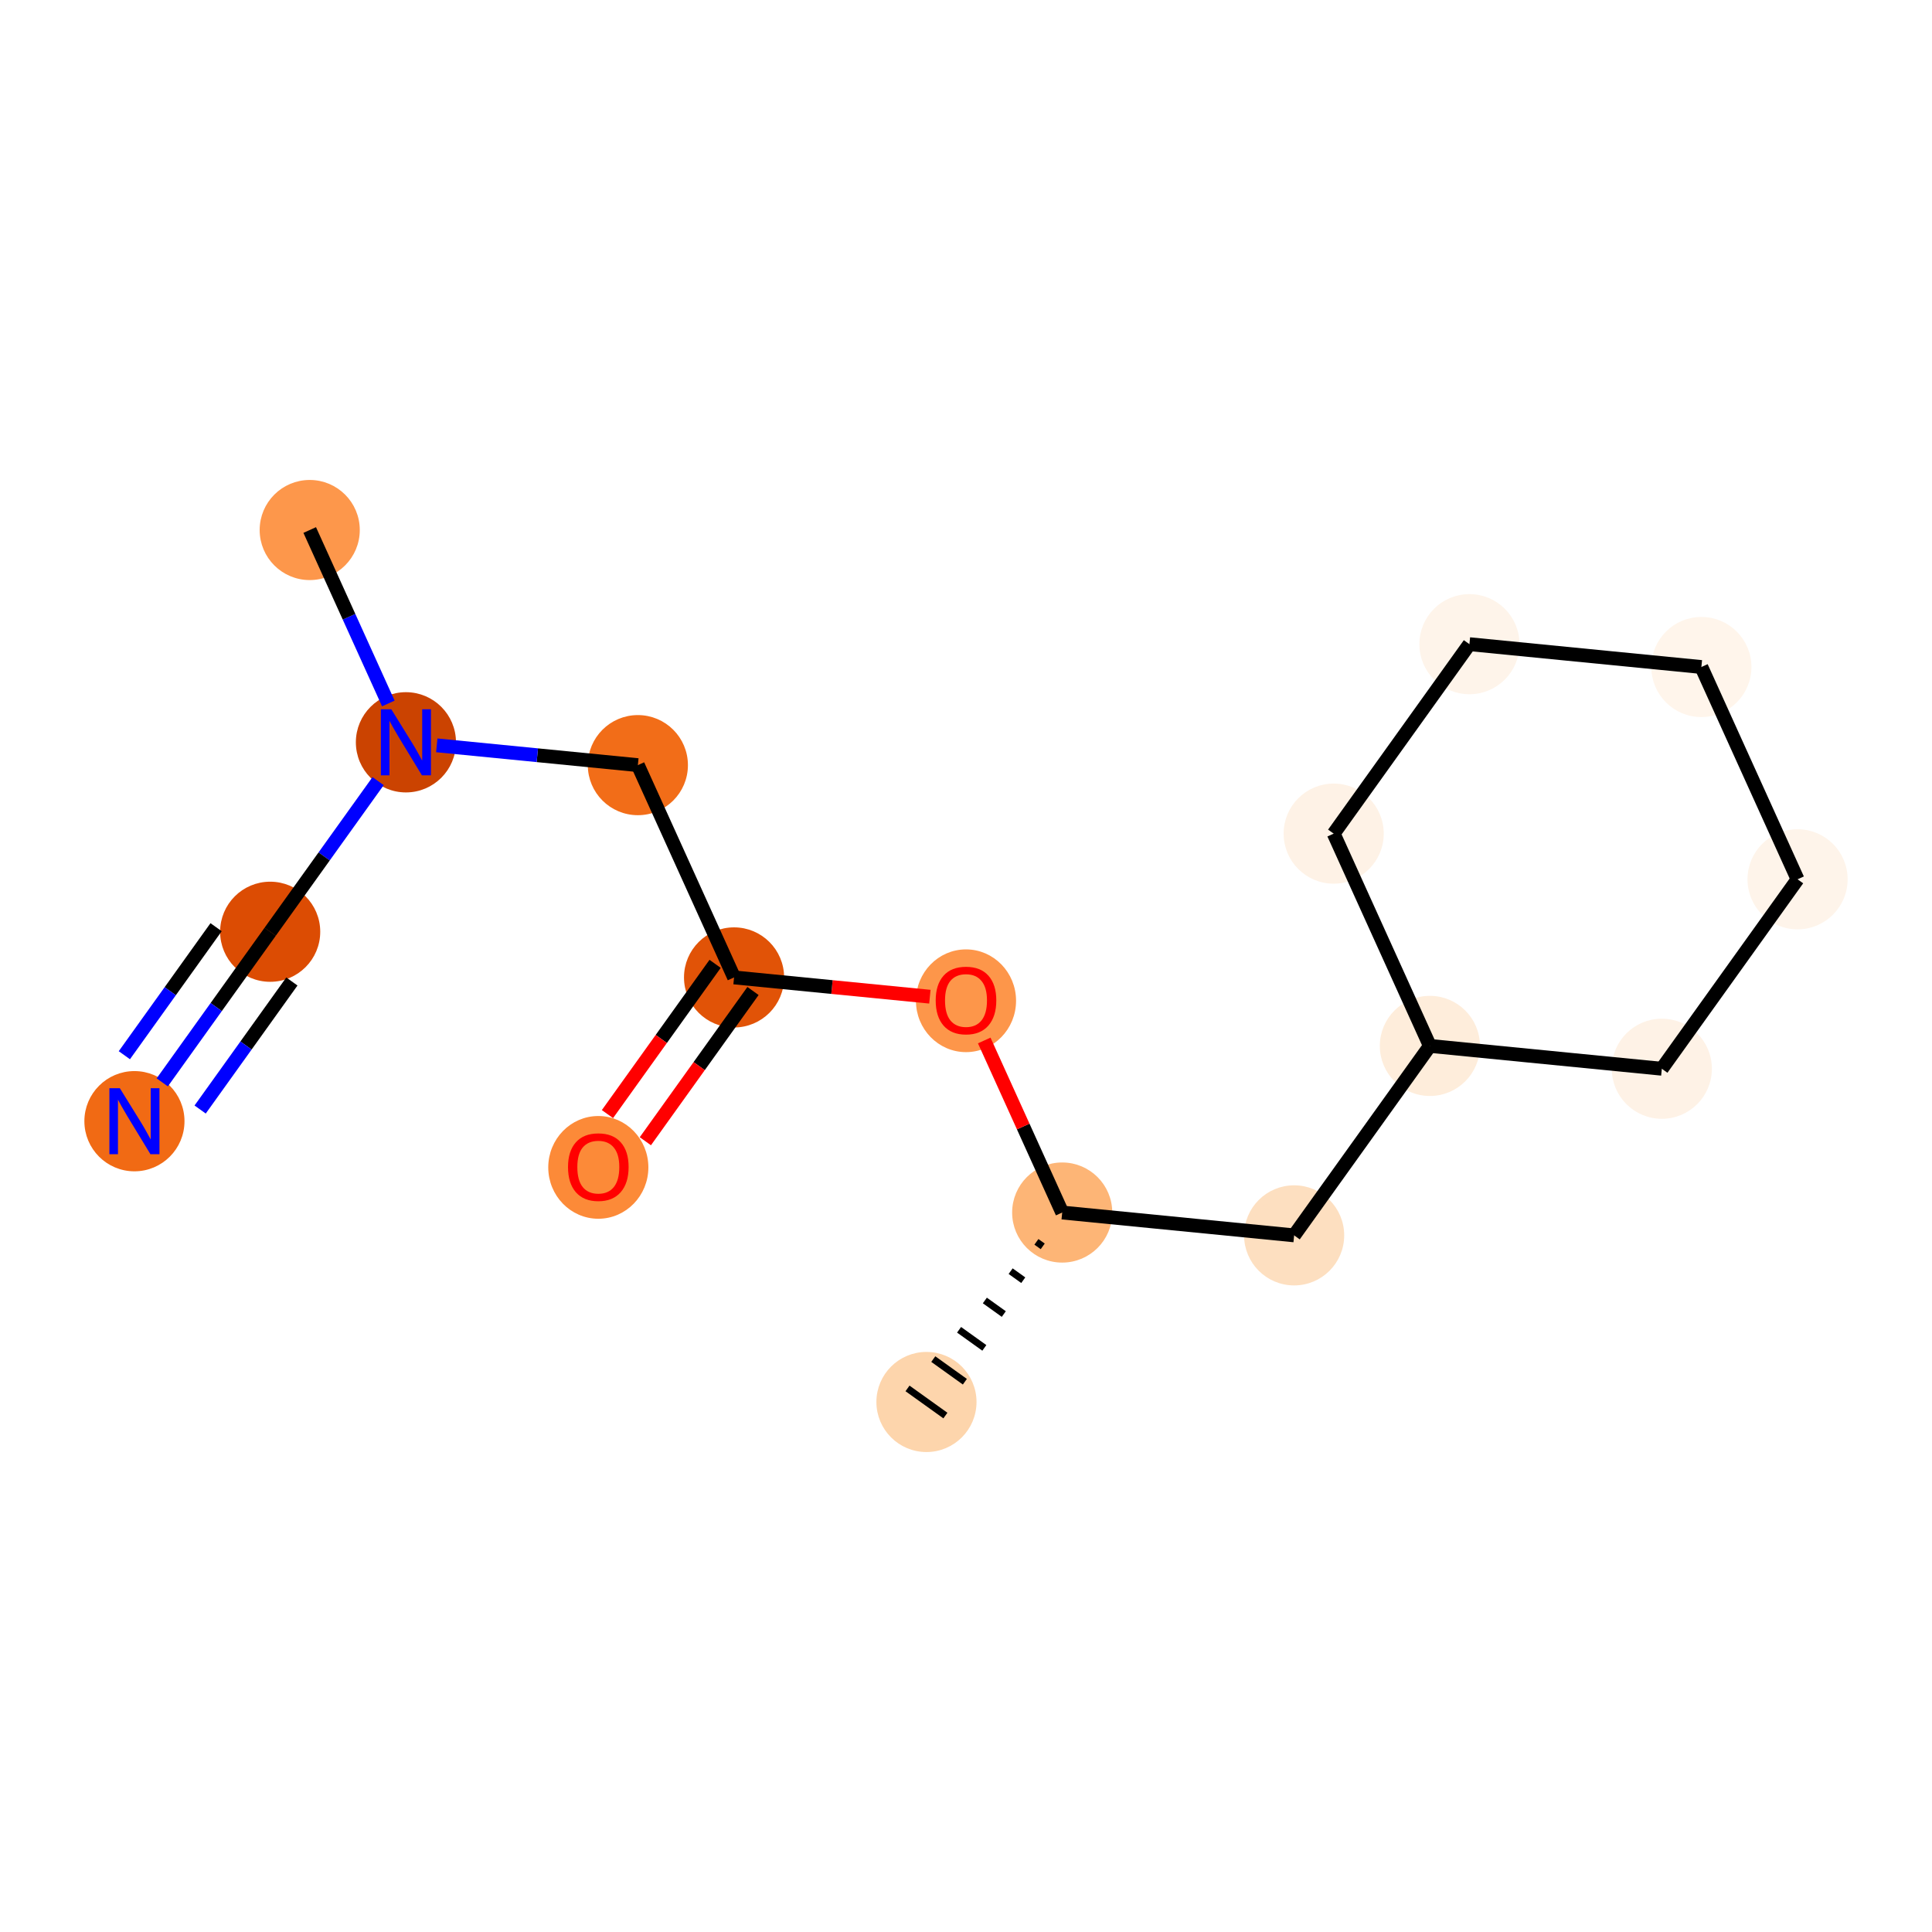 <?xml version='1.0' encoding='iso-8859-1'?>
<svg version='1.1' baseProfile='full'
              xmlns='http://www.w3.org/2000/svg'
                      xmlns:rdkit='http://www.rdkit.org/xml'
                      xmlns:xlink='http://www.w3.org/1999/xlink'
                  xml:space='preserve'
width='280px' height='280px' viewBox='0 0 280 280'>
<!-- END OF HEADER -->
<rect style='opacity:1.0;fill:#FFFFFF;stroke:none' width='280' height='280' x='0' y='0'> </rect>
<ellipse cx='134.269' cy='203.186' rx='6.755' ry='6.755'  style='fill:#FDD5AC;fill-rule:evenodd;stroke:#FDD5AC;stroke-width:1.0px;stroke-linecap:butt;stroke-linejoin:miter;stroke-opacity:1' />
<ellipse cx='153.942' cy='175.729' rx='6.755' ry='6.755'  style='fill:#FDB576;fill-rule:evenodd;stroke:#FDB576;stroke-width:1.0px;stroke-linecap:butt;stroke-linejoin:miter;stroke-opacity:1' />
<ellipse cx='187.556' cy='179.038' rx='6.755' ry='6.755'  style='fill:#FDDFC0;fill-rule:evenodd;stroke:#FDDFC0;stroke-width:1.0px;stroke-linecap:butt;stroke-linejoin:miter;stroke-opacity:1' />
<ellipse cx='207.229' cy='151.582' rx='6.755' ry='6.755'  style='fill:#FEEDDB;fill-rule:evenodd;stroke:#FEEDDB;stroke-width:1.0px;stroke-linecap:butt;stroke-linejoin:miter;stroke-opacity:1' />
<ellipse cx='193.288' cy='120.816' rx='6.755' ry='6.755'  style='fill:#FEF2E6;fill-rule:evenodd;stroke:#FEF2E6;stroke-width:1.0px;stroke-linecap:butt;stroke-linejoin:miter;stroke-opacity:1' />
<ellipse cx='212.961' cy='93.359' rx='6.755' ry='6.755'  style='fill:#FEF4EA;fill-rule:evenodd;stroke:#FEF4EA;stroke-width:1.0px;stroke-linecap:butt;stroke-linejoin:miter;stroke-opacity:1' />
<ellipse cx='246.576' cy='96.668' rx='6.755' ry='6.755'  style='fill:#FFF5EB;fill-rule:evenodd;stroke:#FFF5EB;stroke-width:1.0px;stroke-linecap:butt;stroke-linejoin:miter;stroke-opacity:1' />
<ellipse cx='260.517' cy='127.434' rx='6.755' ry='6.755'  style='fill:#FEF4EA;fill-rule:evenodd;stroke:#FEF4EA;stroke-width:1.0px;stroke-linecap:butt;stroke-linejoin:miter;stroke-opacity:1' />
<ellipse cx='240.844' cy='154.891' rx='6.755' ry='6.755'  style='fill:#FEF2E6;fill-rule:evenodd;stroke:#FEF2E6;stroke-width:1.0px;stroke-linecap:butt;stroke-linejoin:miter;stroke-opacity:1' />
<ellipse cx='140' cy='145.038' rx='6.755' ry='6.945'  style='fill:#FD964A;fill-rule:evenodd;stroke:#FD964A;stroke-width:1.0px;stroke-linecap:butt;stroke-linejoin:miter;stroke-opacity:1' />
<ellipse cx='106.385' cy='141.655' rx='6.755' ry='6.755'  style='fill:#E15307;fill-rule:evenodd;stroke:#E15307;stroke-width:1.0px;stroke-linecap:butt;stroke-linejoin:miter;stroke-opacity:1' />
<ellipse cx='86.712' cy='169.186' rx='6.755' ry='6.945'  style='fill:#FC8A38;fill-rule:evenodd;stroke:#FC8A38;stroke-width:1.0px;stroke-linecap:butt;stroke-linejoin:miter;stroke-opacity:1' />
<ellipse cx='92.444' cy='110.889' rx='6.755' ry='6.755'  style='fill:#F26D18;fill-rule:evenodd;stroke:#F26D18;stroke-width:1.0px;stroke-linecap:butt;stroke-linejoin:miter;stroke-opacity:1' />
<ellipse cx='58.829' cy='107.58' rx='6.755' ry='6.764'  style='fill:#CB4301;fill-rule:evenodd;stroke:#CB4301;stroke-width:1.0px;stroke-linecap:butt;stroke-linejoin:miter;stroke-opacity:1' />
<ellipse cx='44.887' cy='76.814' rx='6.755' ry='6.755'  style='fill:#FD974B;fill-rule:evenodd;stroke:#FD974B;stroke-width:1.0px;stroke-linecap:butt;stroke-linejoin:miter;stroke-opacity:1' />
<ellipse cx='39.156' cy='135.036' rx='6.755' ry='6.755'  style='fill:#DC4C03;fill-rule:evenodd;stroke:#DC4C03;stroke-width:1.0px;stroke-linecap:butt;stroke-linejoin:miter;stroke-opacity:1' />
<ellipse cx='19.483' cy='162.493' rx='6.755' ry='6.764'  style='fill:#F16A14;fill-rule:evenodd;stroke:#F16A14;stroke-width:1.0px;stroke-linecap:butt;stroke-linejoin:miter;stroke-opacity:1' />
<path class='bond-0 atom-1 atom-0' d='M 150.205,179.978 L 151.12,180.633' style='fill:none;fill-rule:evenodd;stroke:#000000;stroke-width:1.0px;stroke-linecap:butt;stroke-linejoin:miter;stroke-opacity:1' />
<path class='bond-0 atom-1 atom-0' d='M 146.469,184.226 L 148.299,185.537' style='fill:none;fill-rule:evenodd;stroke:#000000;stroke-width:1.0px;stroke-linecap:butt;stroke-linejoin:miter;stroke-opacity:1' />
<path class='bond-0 atom-1 atom-0' d='M 142.732,188.474 L 145.478,190.441' style='fill:none;fill-rule:evenodd;stroke:#000000;stroke-width:1.0px;stroke-linecap:butt;stroke-linejoin:miter;stroke-opacity:1' />
<path class='bond-0 atom-1 atom-0' d='M 138.996,192.722 L 142.657,195.345' style='fill:none;fill-rule:evenodd;stroke:#000000;stroke-width:1.0px;stroke-linecap:butt;stroke-linejoin:miter;stroke-opacity:1' />
<path class='bond-0 atom-1 atom-0' d='M 135.259,196.97 L 139.835,200.249' style='fill:none;fill-rule:evenodd;stroke:#000000;stroke-width:1.0px;stroke-linecap:butt;stroke-linejoin:miter;stroke-opacity:1' />
<path class='bond-0 atom-1 atom-0' d='M 131.523,201.219 L 137.014,205.153' style='fill:none;fill-rule:evenodd;stroke:#000000;stroke-width:1.0px;stroke-linecap:butt;stroke-linejoin:miter;stroke-opacity:1' />
<path class='bond-1 atom-1 atom-2' d='M 153.942,175.729 L 187.556,179.038' style='fill:none;fill-rule:evenodd;stroke:#000000;stroke-width:2.0px;stroke-linecap:butt;stroke-linejoin:miter;stroke-opacity:1' />
<path class='bond-8 atom-1 atom-9' d='M 153.942,175.729 L 148.292,163.261' style='fill:none;fill-rule:evenodd;stroke:#000000;stroke-width:2.0px;stroke-linecap:butt;stroke-linejoin:miter;stroke-opacity:1' />
<path class='bond-8 atom-1 atom-9' d='M 148.292,163.261 L 142.642,150.794' style='fill:none;fill-rule:evenodd;stroke:#FF0000;stroke-width:2.0px;stroke-linecap:butt;stroke-linejoin:miter;stroke-opacity:1' />
<path class='bond-2 atom-2 atom-3' d='M 187.556,179.038 L 207.229,151.582' style='fill:none;fill-rule:evenodd;stroke:#000000;stroke-width:2.0px;stroke-linecap:butt;stroke-linejoin:miter;stroke-opacity:1' />
<path class='bond-3 atom-3 atom-4' d='M 207.229,151.582 L 193.288,120.816' style='fill:none;fill-rule:evenodd;stroke:#000000;stroke-width:2.0px;stroke-linecap:butt;stroke-linejoin:miter;stroke-opacity:1' />
<path class='bond-16 atom-8 atom-3' d='M 240.844,154.891 L 207.229,151.582' style='fill:none;fill-rule:evenodd;stroke:#000000;stroke-width:2.0px;stroke-linecap:butt;stroke-linejoin:miter;stroke-opacity:1' />
<path class='bond-4 atom-4 atom-5' d='M 193.288,120.816 L 212.961,93.359' style='fill:none;fill-rule:evenodd;stroke:#000000;stroke-width:2.0px;stroke-linecap:butt;stroke-linejoin:miter;stroke-opacity:1' />
<path class='bond-5 atom-5 atom-6' d='M 212.961,93.359 L 246.576,96.668' style='fill:none;fill-rule:evenodd;stroke:#000000;stroke-width:2.0px;stroke-linecap:butt;stroke-linejoin:miter;stroke-opacity:1' />
<path class='bond-6 atom-6 atom-7' d='M 246.576,96.668 L 260.517,127.434' style='fill:none;fill-rule:evenodd;stroke:#000000;stroke-width:2.0px;stroke-linecap:butt;stroke-linejoin:miter;stroke-opacity:1' />
<path class='bond-7 atom-7 atom-8' d='M 260.517,127.434 L 240.844,154.891' style='fill:none;fill-rule:evenodd;stroke:#000000;stroke-width:2.0px;stroke-linecap:butt;stroke-linejoin:miter;stroke-opacity:1' />
<path class='bond-9 atom-9 atom-10' d='M 134.765,144.448 L 120.575,143.051' style='fill:none;fill-rule:evenodd;stroke:#FF0000;stroke-width:2.0px;stroke-linecap:butt;stroke-linejoin:miter;stroke-opacity:1' />
<path class='bond-9 atom-9 atom-10' d='M 120.575,143.051 L 106.385,141.655' style='fill:none;fill-rule:evenodd;stroke:#000000;stroke-width:2.0px;stroke-linecap:butt;stroke-linejoin:miter;stroke-opacity:1' />
<path class='bond-10 atom-10 atom-11' d='M 103.64,139.687 L 95.838,150.575' style='fill:none;fill-rule:evenodd;stroke:#000000;stroke-width:2.0px;stroke-linecap:butt;stroke-linejoin:miter;stroke-opacity:1' />
<path class='bond-10 atom-10 atom-11' d='M 95.838,150.575 L 88.037,161.463' style='fill:none;fill-rule:evenodd;stroke:#FF0000;stroke-width:2.0px;stroke-linecap:butt;stroke-linejoin:miter;stroke-opacity:1' />
<path class='bond-10 atom-10 atom-11' d='M 109.131,143.622 L 101.33,154.51' style='fill:none;fill-rule:evenodd;stroke:#000000;stroke-width:2.0px;stroke-linecap:butt;stroke-linejoin:miter;stroke-opacity:1' />
<path class='bond-10 atom-10 atom-11' d='M 101.33,154.51 L 93.529,165.397' style='fill:none;fill-rule:evenodd;stroke:#FF0000;stroke-width:2.0px;stroke-linecap:butt;stroke-linejoin:miter;stroke-opacity:1' />
<path class='bond-11 atom-10 atom-12' d='M 106.385,141.655 L 92.444,110.889' style='fill:none;fill-rule:evenodd;stroke:#000000;stroke-width:2.0px;stroke-linecap:butt;stroke-linejoin:miter;stroke-opacity:1' />
<path class='bond-12 atom-12 atom-13' d='M 92.444,110.889 L 77.872,109.454' style='fill:none;fill-rule:evenodd;stroke:#000000;stroke-width:2.0px;stroke-linecap:butt;stroke-linejoin:miter;stroke-opacity:1' />
<path class='bond-12 atom-12 atom-13' d='M 77.872,109.454 L 63.301,108.02' style='fill:none;fill-rule:evenodd;stroke:#0000FF;stroke-width:2.0px;stroke-linecap:butt;stroke-linejoin:miter;stroke-opacity:1' />
<path class='bond-13 atom-13 atom-14' d='M 56.279,101.952 L 50.583,89.383' style='fill:none;fill-rule:evenodd;stroke:#0000FF;stroke-width:2.0px;stroke-linecap:butt;stroke-linejoin:miter;stroke-opacity:1' />
<path class='bond-13 atom-13 atom-14' d='M 50.583,89.383 L 44.887,76.814' style='fill:none;fill-rule:evenodd;stroke:#000000;stroke-width:2.0px;stroke-linecap:butt;stroke-linejoin:miter;stroke-opacity:1' />
<path class='bond-14 atom-13 atom-15' d='M 54.797,113.207 L 46.976,124.122' style='fill:none;fill-rule:evenodd;stroke:#0000FF;stroke-width:2.0px;stroke-linecap:butt;stroke-linejoin:miter;stroke-opacity:1' />
<path class='bond-14 atom-13 atom-15' d='M 46.976,124.122 L 39.156,135.036' style='fill:none;fill-rule:evenodd;stroke:#000000;stroke-width:2.0px;stroke-linecap:butt;stroke-linejoin:miter;stroke-opacity:1' />
<path class='bond-15 atom-15 atom-16' d='M 39.156,135.036 L 31.335,145.951' style='fill:none;fill-rule:evenodd;stroke:#000000;stroke-width:2.0px;stroke-linecap:butt;stroke-linejoin:miter;stroke-opacity:1' />
<path class='bond-15 atom-15 atom-16' d='M 31.335,145.951 L 23.515,156.866' style='fill:none;fill-rule:evenodd;stroke:#0000FF;stroke-width:2.0px;stroke-linecap:butt;stroke-linejoin:miter;stroke-opacity:1' />
<path class='bond-15 atom-15 atom-16' d='M 31.318,134.376 L 24.671,143.654' style='fill:none;fill-rule:evenodd;stroke:#000000;stroke-width:2.0px;stroke-linecap:butt;stroke-linejoin:miter;stroke-opacity:1' />
<path class='bond-15 atom-15 atom-16' d='M 24.671,143.654 L 18.023,152.931' style='fill:none;fill-rule:evenodd;stroke:#0000FF;stroke-width:2.0px;stroke-linecap:butt;stroke-linejoin:miter;stroke-opacity:1' />
<path class='bond-15 atom-15 atom-16' d='M 42.301,142.245 L 35.654,151.523' style='fill:none;fill-rule:evenodd;stroke:#000000;stroke-width:2.0px;stroke-linecap:butt;stroke-linejoin:miter;stroke-opacity:1' />
<path class='bond-15 atom-15 atom-16' d='M 35.654,151.523 L 29.006,160.8' style='fill:none;fill-rule:evenodd;stroke:#0000FF;stroke-width:2.0px;stroke-linecap:butt;stroke-linejoin:miter;stroke-opacity:1' />
<path  class='atom-9' d='M 135.609 144.991
Q 135.609 142.694, 136.744 141.41
Q 137.879 140.127, 140 140.127
Q 142.121 140.127, 143.256 141.41
Q 144.391 142.694, 144.391 144.991
Q 144.391 147.315, 143.243 148.639
Q 142.094 149.949, 140 149.949
Q 137.892 149.949, 136.744 148.639
Q 135.609 147.328, 135.609 144.991
M 140 148.868
Q 141.459 148.868, 142.243 147.895
Q 143.04 146.909, 143.04 144.991
Q 143.04 143.113, 142.243 142.167
Q 141.459 141.208, 140 141.208
Q 138.541 141.208, 137.744 142.153
Q 136.96 143.099, 136.96 144.991
Q 136.96 146.923, 137.744 147.895
Q 138.541 148.868, 140 148.868
' fill='#FF0000'/>
<path  class='atom-11' d='M 82.321 169.138
Q 82.321 166.841, 83.456 165.558
Q 84.591 164.274, 86.712 164.274
Q 88.833 164.274, 89.968 165.558
Q 91.103 166.841, 91.103 169.138
Q 91.103 171.462, 89.955 172.786
Q 88.806 174.097, 86.712 174.097
Q 84.605 174.097, 83.456 172.786
Q 82.321 171.476, 82.321 169.138
M 86.712 173.016
Q 88.171 173.016, 88.955 172.043
Q 89.752 171.057, 89.752 169.138
Q 89.752 167.26, 88.955 166.314
Q 88.171 165.355, 86.712 165.355
Q 85.253 165.355, 84.456 166.301
Q 83.672 167.247, 83.672 169.138
Q 83.672 171.07, 84.456 172.043
Q 85.253 173.016, 86.712 173.016
' fill='#FF0000'/>
<path  class='atom-13' d='M 56.715 102.797
L 59.849 107.863
Q 60.16 108.363, 60.66 109.269
Q 61.16 110.174, 61.187 110.228
L 61.187 102.797
L 62.457 102.797
L 62.457 112.363
L 61.146 112.363
L 57.782 106.823
Q 57.39 106.175, 56.971 105.431
Q 56.566 104.688, 56.444 104.459
L 56.444 112.363
L 55.201 112.363
L 55.201 102.797
L 56.715 102.797
' fill='#0000FF'/>
<path  class='atom-16' d='M 17.368 157.71
L 20.503 162.777
Q 20.814 163.277, 21.313 164.182
Q 21.813 165.087, 21.84 165.141
L 21.84 157.71
L 23.11 157.71
L 23.11 167.276
L 21.8 167.276
L 18.436 161.736
Q 18.044 161.088, 17.625 160.345
Q 17.22 159.602, 17.098 159.372
L 17.098 167.276
L 15.855 167.276
L 15.855 157.71
L 17.368 157.71
' fill='#0000FF'/>
</svg>
